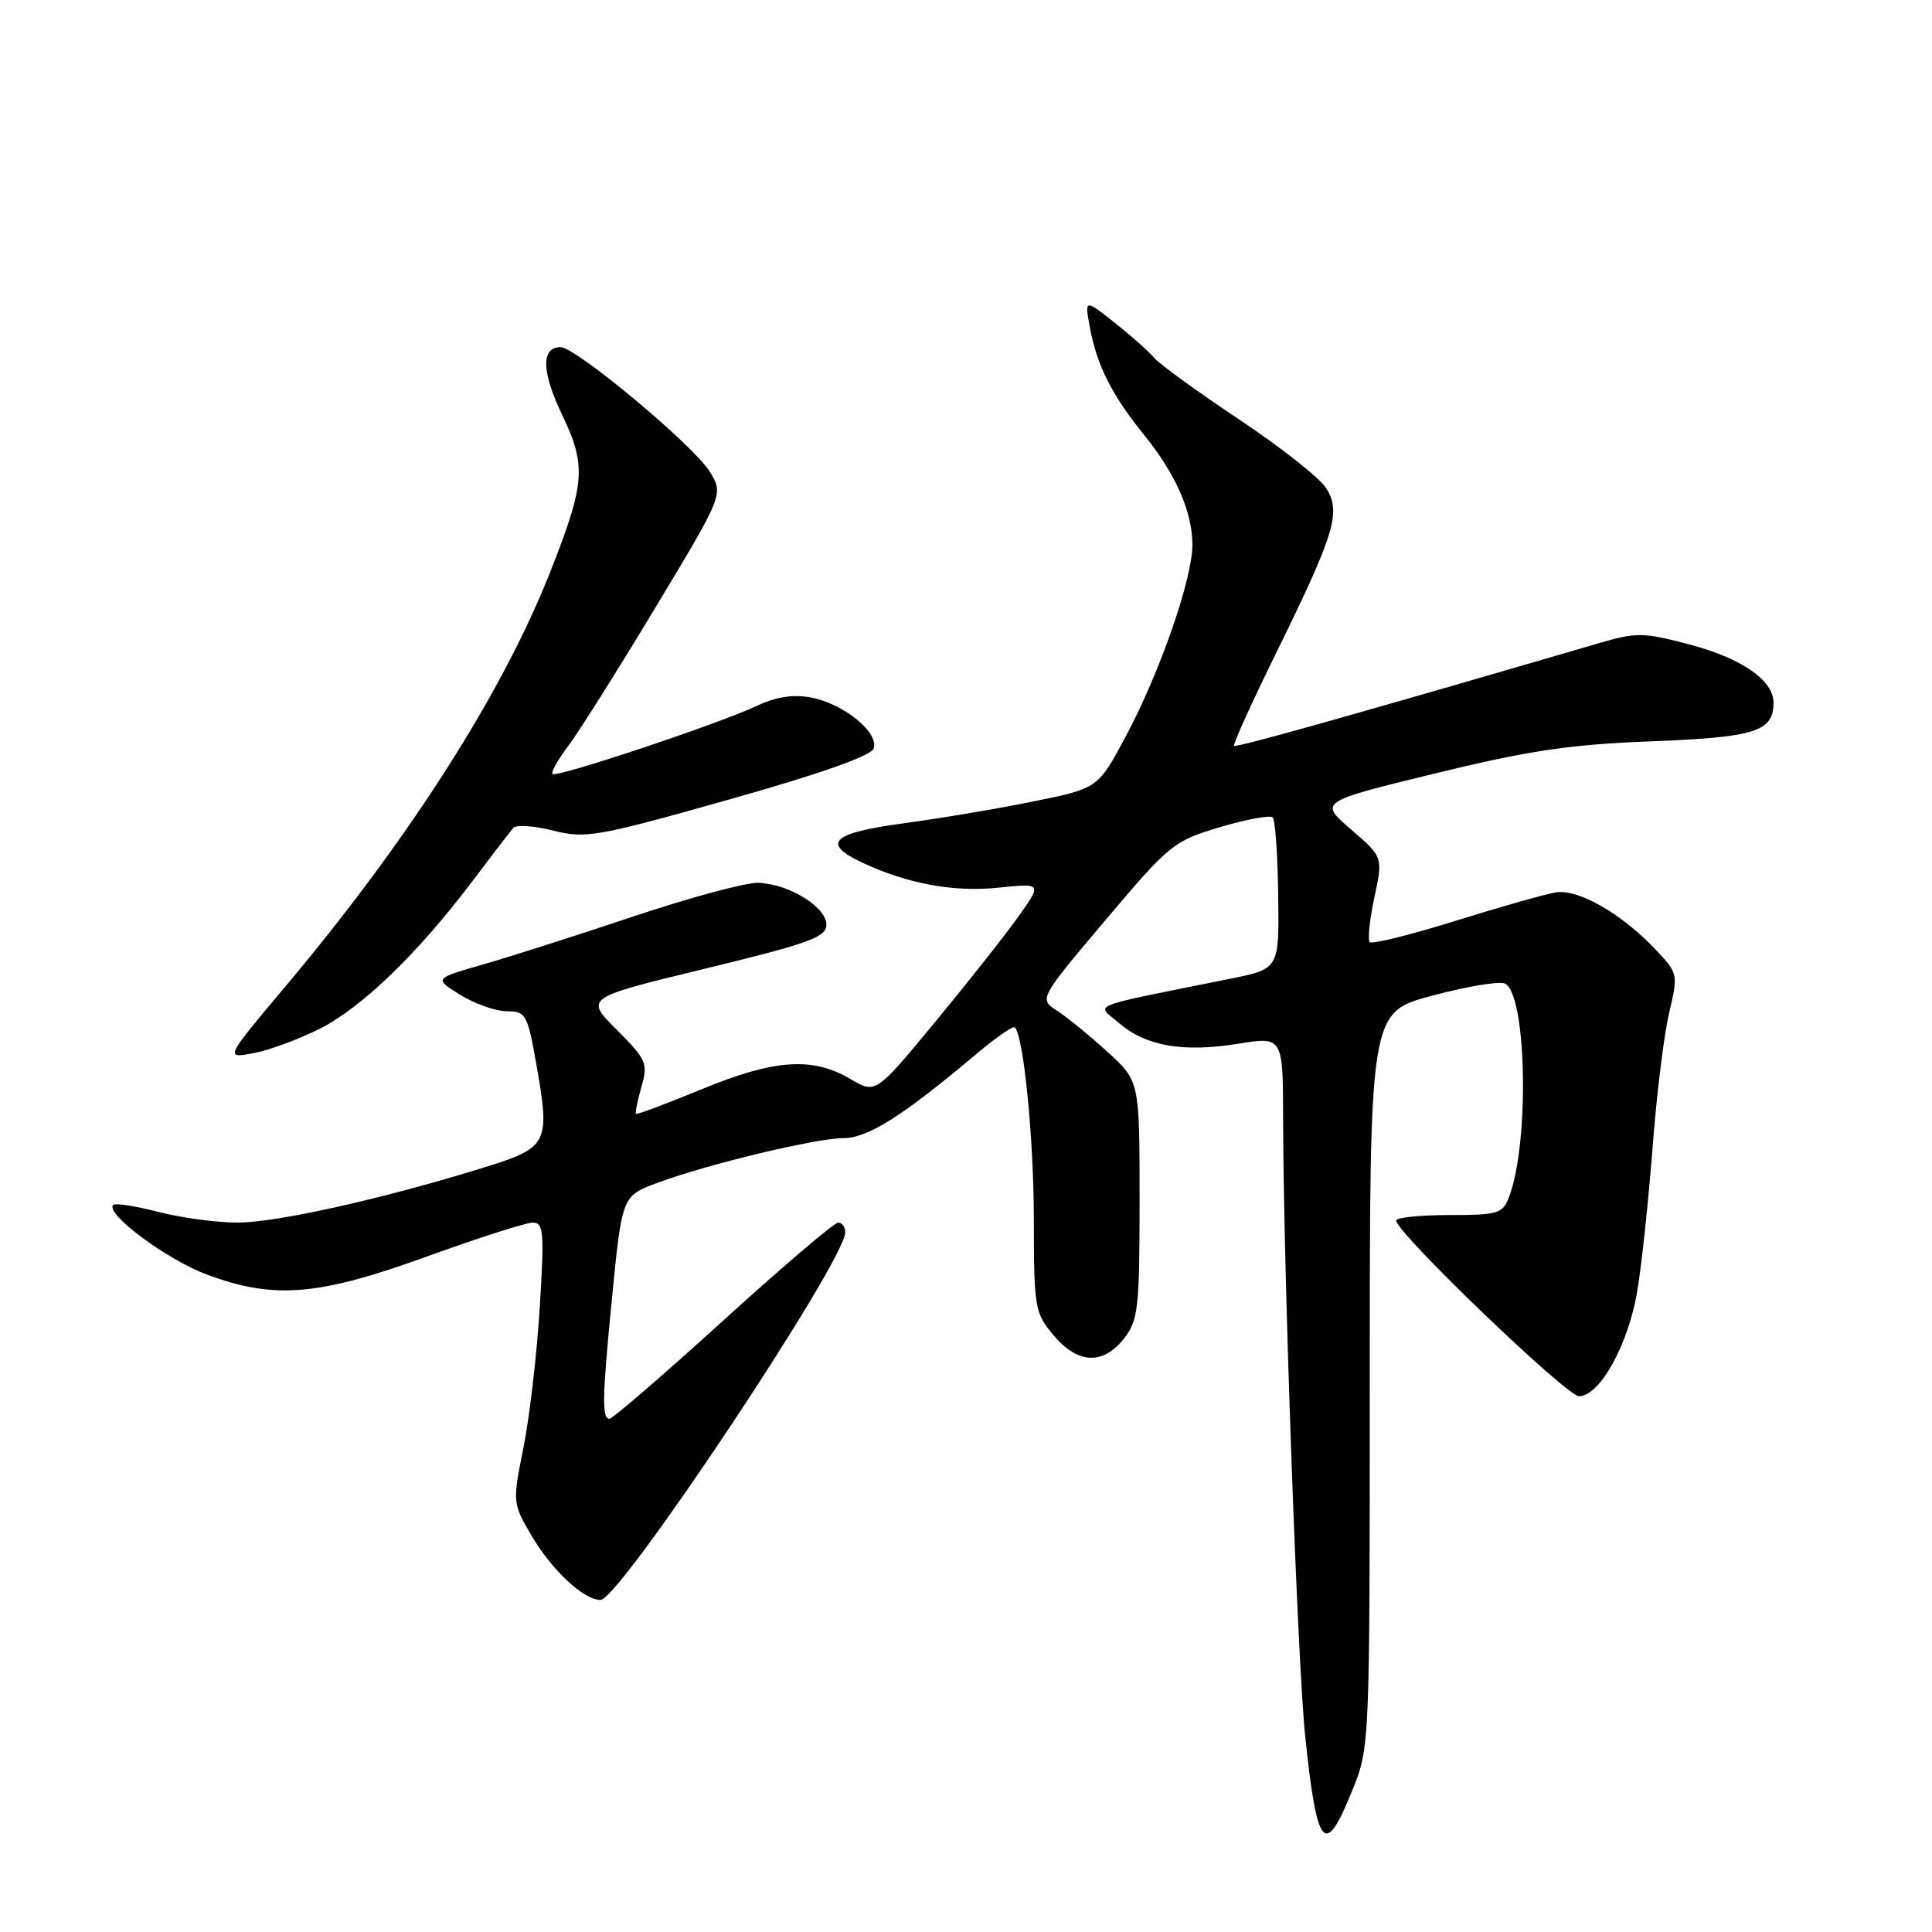 <?xml version="1.0" encoding="UTF-8" standalone="no"?>
<!DOCTYPE svg PUBLIC "-//W3C//DTD SVG 1.1//EN" "http://www.w3.org/Graphics/SVG/1.1/DTD/svg11.dtd" >
<svg xmlns="http://www.w3.org/2000/svg" xmlns:xlink="http://www.w3.org/1999/xlink" version="1.1" viewBox="0 0 256 256">
 <g >
 <path fill="currentColor"
d=" M 179.18 237.25 C 181.50 231.51 181.50 231.43 181.50 182.83 C 181.50 134.15 181.50 134.15 189.70 131.95 C 194.20 130.74 198.55 130.00 199.36 130.31 C 202.28 131.43 202.71 151.38 199.96 158.59 C 199.12 160.82 198.53 161.00 192.02 161.00 C 188.16 161.00 185.00 161.33 185.00 161.73 C 185.00 163.32 207.57 185.00 209.22 185.00 C 211.99 185.00 215.78 178.14 216.96 171.00 C 217.55 167.43 218.45 158.88 218.98 152.00 C 219.50 145.12 220.48 137.14 221.16 134.26 C 222.37 129.10 222.35 128.97 219.45 125.90 C 214.87 121.04 209.12 117.75 206.12 118.25 C 204.68 118.50 198.67 120.20 192.78 122.04 C 186.88 123.88 181.81 125.14 181.50 124.84 C 181.20 124.54 181.48 121.88 182.11 118.93 C 183.26 113.56 183.26 113.56 179.01 109.90 C 174.77 106.24 174.77 106.24 190.13 102.49 C 202.60 99.45 208.02 98.64 218.82 98.23 C 232.62 97.69 235.00 96.94 235.00 93.10 C 235.00 90.14 230.81 87.24 223.88 85.40 C 217.76 83.78 216.85 83.77 211.88 85.22 C 180.32 94.45 163.78 99.11 163.52 98.83 C 163.35 98.65 165.86 93.10 169.11 86.50 C 176.93 70.57 177.76 67.81 175.67 64.61 C 174.77 63.25 169.57 59.16 164.10 55.52 C 158.64 51.88 153.61 48.23 152.93 47.41 C 152.25 46.59 149.89 44.50 147.70 42.76 C 143.70 39.60 143.70 39.60 144.44 43.51 C 145.37 48.49 147.36 52.40 151.66 57.71 C 155.81 62.84 158.00 67.85 158.00 72.21 C 158.00 76.70 153.71 89.05 149.22 97.48 C 145.50 104.45 145.50 104.45 137.00 106.18 C 132.32 107.14 124.56 108.44 119.75 109.09 C 110.20 110.37 108.77 111.73 114.25 114.30 C 120.25 117.11 126.37 118.24 132.31 117.62 C 138.11 117.02 138.11 117.02 134.81 121.63 C 132.99 124.17 128.02 130.45 123.76 135.60 C 116.02 144.95 116.02 144.95 112.68 142.97 C 107.65 140.01 102.62 140.35 93.00 144.32 C 88.33 146.24 84.40 147.72 84.27 147.59 C 84.14 147.47 84.47 145.86 84.99 144.03 C 85.89 140.90 85.68 140.42 81.72 136.45 C 77.48 132.22 77.48 132.22 93.49 128.34 C 107.26 124.99 109.50 124.18 109.50 122.53 C 109.50 120.17 104.49 117.10 100.46 116.98 C 98.83 116.93 91.42 118.93 84.00 121.41 C 76.58 123.90 67.58 126.77 64.00 127.80 C 57.50 129.66 57.50 129.66 61.00 131.83 C 62.92 133.02 65.70 133.99 67.16 134.00 C 69.66 134.00 69.89 134.41 71.02 140.75 C 72.94 151.58 72.71 152.05 64.00 154.74 C 50.71 158.86 36.63 162.00 31.47 162.00 C 28.70 162.00 23.98 161.36 20.97 160.58 C 17.96 159.80 15.28 159.39 15.00 159.66 C 13.88 160.79 22.08 166.89 27.38 168.87 C 36.29 172.20 42.13 171.73 56.55 166.50 C 63.38 164.03 69.70 162.00 70.59 162.00 C 72.04 162.00 72.14 163.25 71.52 173.25 C 71.14 179.44 70.17 187.79 69.36 191.82 C 67.90 199.10 67.91 199.16 70.44 203.50 C 73.12 208.06 77.35 212.00 79.58 212.00 C 82.09 212.00 112.00 167.06 112.00 163.29 C 112.00 162.58 111.58 162.00 111.06 162.00 C 110.54 162.00 103.68 167.85 95.81 175.00 C 87.94 182.15 81.16 188.00 80.75 188.00 C 79.76 188.00 79.80 185.23 81.01 172.86 C 82.43 158.32 82.35 158.51 87.23 156.69 C 93.74 154.27 108.10 150.82 111.73 150.81 C 115.01 150.80 119.57 147.92 129.43 139.61 C 131.97 137.47 134.24 135.90 134.47 136.13 C 135.64 137.31 136.99 150.92 136.99 161.67 C 137.00 173.31 137.12 173.98 139.59 176.92 C 142.81 180.75 146.14 180.90 148.93 177.37 C 150.82 174.95 151.00 173.40 151.00 158.99 C 151.00 143.25 151.00 143.25 146.75 139.38 C 144.41 137.24 141.41 134.79 140.08 133.93 C 137.66 132.37 137.66 132.37 146.47 121.93 C 154.97 111.87 155.51 111.43 161.66 109.60 C 165.17 108.56 168.31 107.98 168.64 108.31 C 168.98 108.64 169.30 113.29 169.37 118.65 C 169.50 128.38 169.50 128.38 163.00 129.69 C 143.62 133.60 145.24 132.95 148.29 135.57 C 151.84 138.62 156.76 139.48 164.08 138.30 C 170.00 137.34 170.00 137.34 170.02 148.42 C 170.06 168.39 171.92 220.29 172.95 230.11 C 174.52 245.07 175.55 246.25 179.18 237.25 Z  M 42.40 136.30 C 47.98 133.47 55.36 126.34 62.55 116.82 C 65.17 113.34 67.63 110.14 68.01 109.70 C 68.39 109.26 70.78 109.42 73.31 110.06 C 77.61 111.14 79.11 110.88 96.54 105.96 C 108.54 102.58 115.38 100.17 115.75 99.20 C 116.55 97.12 111.82 93.25 107.49 92.43 C 105.09 91.98 102.84 92.32 100.34 93.51 C 95.35 95.87 73.75 103.08 73.22 102.56 C 72.99 102.32 73.93 100.64 75.31 98.82 C 76.69 96.99 81.88 88.75 86.85 80.50 C 95.88 65.50 95.88 65.50 94.05 62.50 C 91.95 59.06 76.31 46.00 74.28 46.00 C 71.67 46.00 71.75 49.24 74.49 54.98 C 77.73 61.75 77.55 64.03 72.85 75.92 C 66.52 91.94 54.12 111.33 37.76 130.78 C 29.79 140.26 29.79 140.26 33.59 139.55 C 35.68 139.16 39.64 137.69 42.40 136.30 Z "/>
</g>
</svg>